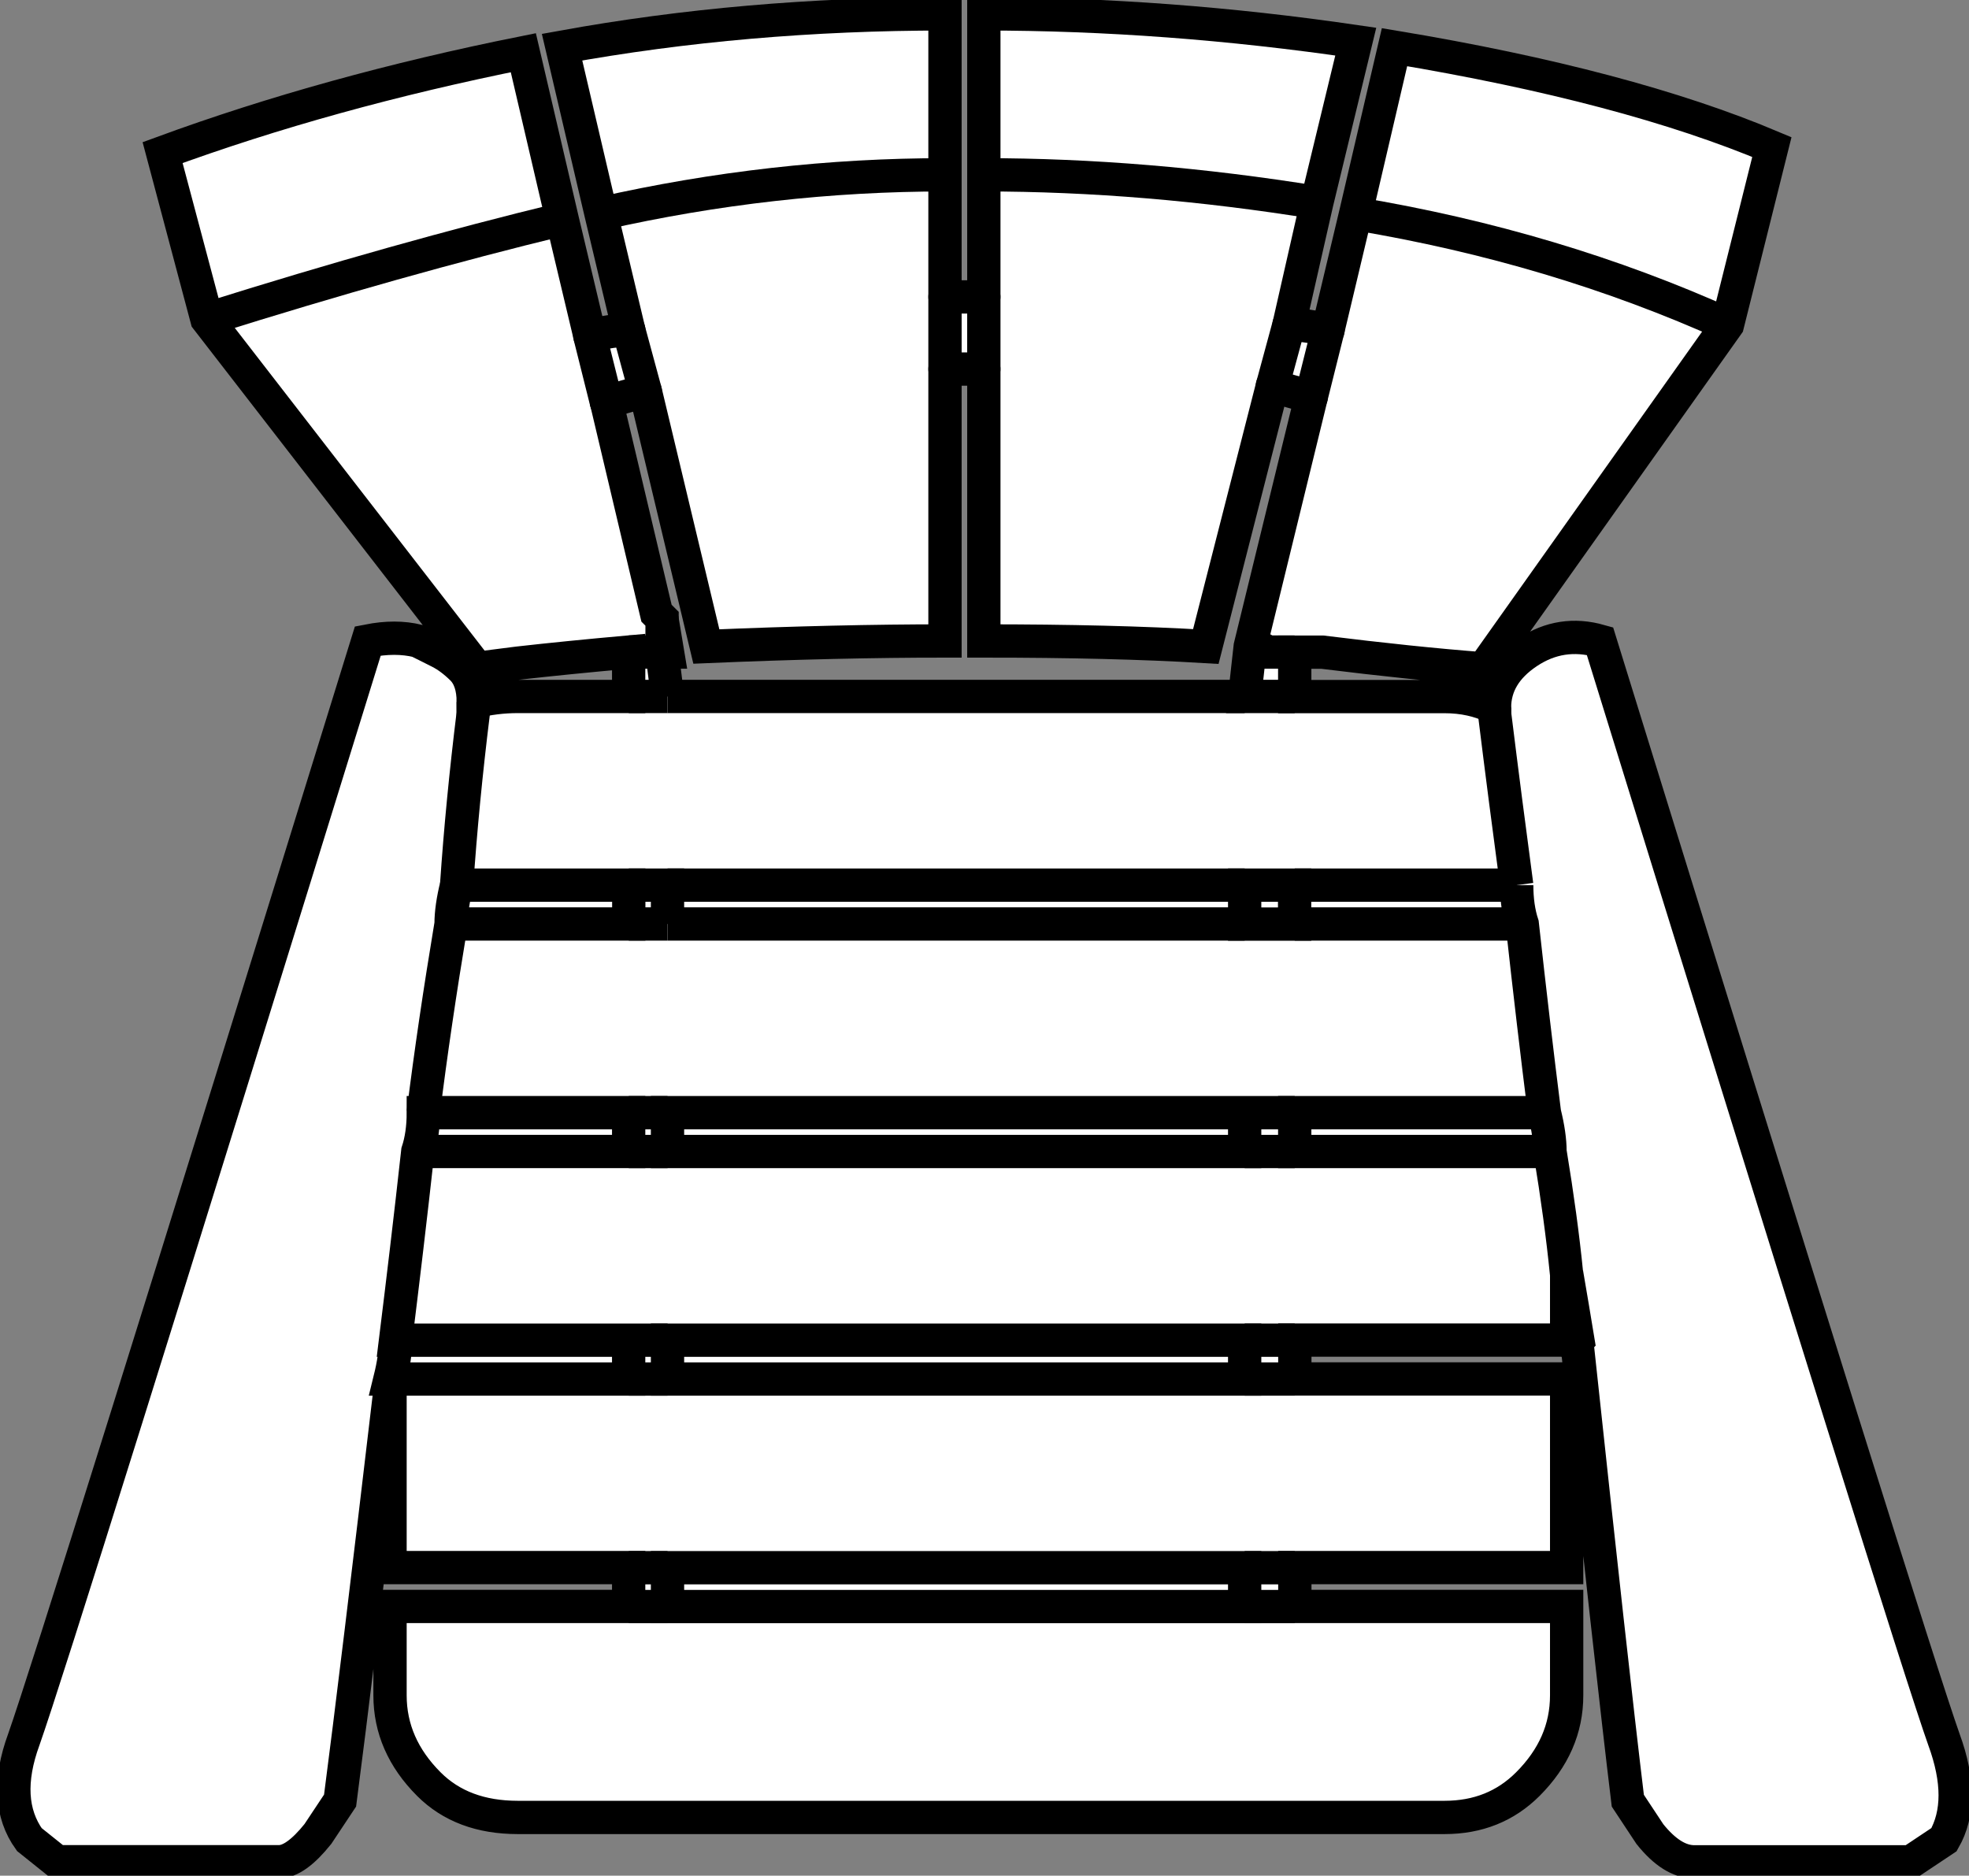 <svg version="1.1" id="Layer_1" xmlns="http://www.w3.org/2000/svg" xmlns:xlink="http://www.w3.org/1999/xlink" x="0px" y="0px" width="17.74px" height="16.9px" viewBox="0 0 17.74 16.9" enable-background="new 0 0 17.74 16.9" xml:space="preserve" class="ng-scope">
<rect x="0" y="0" width="17.74" height="16.9" fill="#808080" stroke="none"/>
<path fill-rule="evenodd" clip-rule="evenodd" fill="#FFFFFF" d="M11.964,2.975l0.25-1.05l0.35-1.5c1.4,0.233,2.533,0.534,3.4,0.9
	l-0.4,1.6l-2.2,3.101c-0.433-0.033-0.916-0.084-1.449-0.15c-0.067,0-0.15,0-0.25,0v0.4h1.35c0.167,0,0.316,0.033,0.45,0.1
	c0-0.2,0.1-0.367,0.3-0.5s0.417-0.166,0.65-0.1c1.866,6.033,2.899,9.333,3.1,9.899c0.134,0.366,0.134,0.667,0,0.9l-0.3,0.2h-1.95
	c-0.134,0-0.267-0.084-0.4-0.25l-0.199-0.301c-0.101-0.833-0.25-2.184-0.45-4.05c-0.033-0.033-0.033-0.066,0-0.1
	c-0.033-0.2-0.066-0.4-0.101-0.601v0.601h-2.449v0.35h2.449v1.7h-2.449v0.35h2.449v0.801c0,0.3-0.116,0.566-0.35,0.8
	c-0.2,0.2-0.45,0.3-0.75,0.3h-8.35c-0.334,0-0.601-0.1-0.801-0.3c-0.233-0.233-0.35-0.5-0.35-0.8v-0.801h2.15v-0.35h-2.15v-1.6
	c-0.2,1.699-0.35,2.934-0.45,3.699l-0.2,0.301c-0.133,0.166-0.25,0.25-0.35,0.25h-2l-0.25-0.2c-0.167-0.233-0.184-0.534-0.05-0.9
	c0.2-0.566,1.233-3.866,3.1-9.899c0.167-0.033,0.316-0.033,0.45,0c0.066,0.033,0.134,0.066,0.2,0.1s0.133,0.084,0.2,0.15
	c0.066,0.066,0.1,0.166,0.1,0.3c0.134-0.034,0.267-0.05,0.4-0.05h1v-0.4c-0.367,0.033-0.7,0.066-1,0.1l-0.4,0.051V5.975l-2.4-3.1
	l-0.399-1.5c1-0.367,2.083-0.666,3.25-0.9l0.35,1.5l0.25,1.051c0.134-0.033,0.25-0.051,0.351-0.051l-0.25-1.05l-0.351-1.5
	c1.101-0.2,2.25-0.3,3.45-0.3v1.45v1.1c0.066,0,0.15,0,0.25,0c0.033,0,0.066,0,0.1,0v-1.1v-1.45c1.101,0,2.217,0.084,3.351,0.25
	l-0.351,1.45l-0.25,1.1C11.714,2.925,11.831,2.941,11.964,2.975l-0.15,0.601c-0.133-0.034-0.25-0.067-0.35-0.101l-0.601,2.351
	c-0.566-0.034-1.233-0.05-2-0.05v-2.45c-0.033,0-0.066,0-0.1,0c-0.1,0-0.184,0-0.25,0v2.45c-0.634,0-1.35,0.016-2.15,0.05l-0.55-2.3
	L5.665,2.975l0.149,0.551c-0.133,0.033-0.25,0.066-0.35,0.1l0.45,1.9l0.05,0.05v0.3h-0.05c-0.101,0-0.184,0-0.25,0
	c0.066,0,0.149,0,0.25,0h0.05v-0.3l0.05,0.3h-0.05l0.05,0.4h5.2l0.05-0.45l0.55-2.25L11.964,2.975z"></path>
<path fill-rule="evenodd" clip-rule="evenodd" fill="#FFFFFF" d="M11.264,5.825c0.066,0,0.116,0.017,0.15,0.05h0.05
	c0.066,0,0.133,0,0.2,0c-0.067,0-0.134,0-0.2,0h-0.05C11.38,5.842,11.331,5.825,11.264,5.825z"></path>
<path fill-rule="evenodd" clip-rule="evenodd" fill="#FFFFFF" d="M5.314,3.025l0.15,0.6L5.314,3.025z"></path>
<path fill-rule="evenodd" clip-rule="evenodd" fill="#FFFFFF" d="M11.464,3.475l0.149-0.55L11.464,3.475z"></path>
<path fill-rule="evenodd" clip-rule="evenodd" fill="#FFFFFF" d="M13.714,8.325c0.066,0.6,0.133,1.167,0.2,1.7
	C13.847,9.492,13.781,8.925,13.714,8.325c-0.033-0.101-0.05-0.217-0.05-0.351c-0.067-0.5-0.134-1.016-0.2-1.55v-0.05v0.05
	c0.066,0.534,0.133,1.05,0.2,1.55h-2h-0.45h0.45v0.351H13.714z"></path>
<polygon fill-rule="evenodd" clip-rule="evenodd" fill="#FFFFFF" points="11.214,10.025 6.014,10.025 6.014,10.375 11.214,10.375 
	11.214,10.025 11.665,10.025 "></polygon>
<path fill-rule="evenodd" clip-rule="evenodd" fill="#FFFFFF" d="M13.915,10.025h-2.25v0.35h2.3c0.066,0.4,0.116,0.767,0.149,1.1
	c-0.033-0.333-0.083-0.699-0.149-1.1C13.964,10.275,13.948,10.158,13.915,10.025z"></path>
<polygon fill-rule="evenodd" clip-rule="evenodd" fill="#FFFFFF" points="11.214,8.325 11.665,8.325 11.214,8.325 11.214,7.975 
	6.014,7.975 5.665,7.975 6.014,7.975 6.014,8.325 "></polygon>
<path fill-rule="evenodd" clip-rule="evenodd" fill="#FFFFFF" d="M11.214,6.275h0.45H11.214z"></path>
<path fill-rule="evenodd" clip-rule="evenodd" fill="#FFFFFF" d="M11.665,10.375h-0.45H11.665z"></path>
<polygon fill-rule="evenodd" clip-rule="evenodd" fill="#FFFFFF" points="11.214,12.075 11.665,12.075 11.214,12.075 6.014,12.075 
	6.014,12.425 11.214,12.425 "></polygon>
<path fill-rule="evenodd" clip-rule="evenodd" fill="#FFFFFF" d="M15.564,2.925c-1.033-0.466-2.149-0.8-3.35-1
	C13.415,2.125,14.531,2.459,15.564,2.925z"></path>
<polygon fill-rule="evenodd" clip-rule="evenodd" fill="#FFFFFF" points="11.214,14.125 11.665,14.125 11.214,14.125 6.014,14.125 
	6.014,14.475 11.214,14.475 "></polygon>
<path fill-rule="evenodd" clip-rule="evenodd" fill="#FFFFFF" d="M11.214,14.475h0.45H11.214z"></path>
<path fill-rule="evenodd" clip-rule="evenodd" fill="#FFFFFF" d="M11.214,12.425h0.45H11.214z"></path>
<path fill-rule="evenodd" clip-rule="evenodd" fill="#FFFFFF" d="M8.514,3.325v-0.65V3.325z"></path>
<path fill-rule="evenodd" clip-rule="evenodd" fill="#FFFFFF" d="M8.864,3.325v-0.65V3.325z"></path>
<path fill-rule="evenodd" clip-rule="evenodd" fill="#FFFFFF" d="M8.514,1.575c-1.033,0-2.066,0.116-3.1,0.35
	C6.448,1.691,7.481,1.575,8.514,1.575z"></path>
<path fill-rule="evenodd" clip-rule="evenodd" fill="#FFFFFF" d="M4.064,8.325c-0.1,0.6-0.184,1.167-0.25,1.7
	C3.88,9.492,3.964,8.925,4.064,8.325h1.601V7.975H4.114C4.081,8.108,4.064,8.225,4.064,8.325z"></path>
<path fill-rule="evenodd" clip-rule="evenodd" fill="#FFFFFF" d="M3.764,10.375c-0.066,0.6-0.134,1.166-0.2,1.7
	C3.63,11.541,3.698,10.975,3.764,10.375h1.9v-0.35H3.814C3.814,10.158,3.797,10.275,3.764,10.375z"></path>
<path fill-rule="evenodd" clip-rule="evenodd" fill="#FFFFFF" d="M4.114,7.975c0.034-0.5,0.084-1.016,0.15-1.55
	c0-0.033,0-0.066,0-0.1c0,0.033,0,0.066,0,0.1C4.198,6.959,4.148,7.475,4.114,7.975z"></path>
<path fill-rule="evenodd" clip-rule="evenodd" fill="#FFFFFF" d="M3.564,12.075c0,0.1-0.017,0.216-0.05,0.35h2.15v-0.35h0.35h-0.35
	H3.564z"></path>
<path fill-rule="evenodd" clip-rule="evenodd" fill="#FFFFFF" d="M6.014,6.275h-0.35H6.014z"></path>
<path fill-rule="evenodd" clip-rule="evenodd" fill="#FFFFFF" d="M6.014,8.325h-0.35H6.014z"></path>
<path fill-rule="evenodd" clip-rule="evenodd" fill="#FFFFFF" d="M6.014,10.375h-0.35H6.014z"></path>
<path fill-rule="evenodd" clip-rule="evenodd" fill="#FFFFFF" d="M5.665,10.025h0.35H5.665z"></path>
<path fill-rule="evenodd" clip-rule="evenodd" fill="#FFFFFF" d="M1.864,2.875c1.167-0.367,2.233-0.666,3.2-0.9
	C4.097,2.209,3.031,2.508,1.864,2.875z"></path>
<path fill-rule="evenodd" clip-rule="evenodd" fill="#FFFFFF" d="M6.014,14.125h-0.35H6.014z"></path>
<path fill-rule="evenodd" clip-rule="evenodd" fill="#FFFFFF" d="M5.665,14.475h0.35H5.665z"></path>
<path fill-rule="evenodd" clip-rule="evenodd" fill="#FFFFFF" d="M5.665,12.425h0.35H5.665z"></path>
<path fill-rule="evenodd" clip-rule="evenodd" fill="#FFFFFF" d="M3.514,12.425v0.101V12.425z"></path>
<path fill-rule="evenodd" clip-rule="evenodd" fill="#FFFFFF" d="M8.864,1.575c0.967,0,1.967,0.083,3,0.25
	C10.831,1.658,9.831,1.575,8.864,1.575z"></path>
<path fill-rule="evenodd" clip-rule="evenodd" fill="none" stroke="#383635" stroke-width="0.3" d="M11.964,2.975l0.25-1.05
	l0.35-1.5c1.4,0.233,2.533,0.534,3.4,0.9l-0.4,1.6l-2.2,3.101c-0.433-0.033-0.916-0.084-1.449-0.15c-0.067,0-0.15,0-0.25,0v0.4h1.35
	c0.167,0,0.316,0.033,0.45,0.1c0-0.2,0.1-0.367,0.3-0.5s0.417-0.166,0.65-0.1c1.866,6.033,2.899,9.333,3.1,9.899
	c0.134,0.366,0.134,0.667,0,0.9l-0.3,0.2h-1.95c-0.134,0-0.267-0.084-0.4-0.25l-0.199-0.301c-0.101-0.833-0.25-2.184-0.45-4.05
	c-0.033-0.033-0.033-0.066,0-0.1c-0.033-0.2-0.066-0.4-0.101-0.601v0.601h-2.449v0.35h2.449v1.7h-2.449v0.35h2.449v0.801
	c0,0.3-0.116,0.566-0.35,0.8c-0.2,0.2-0.45,0.3-0.75,0.3h-8.35c-0.334,0-0.601-0.1-0.801-0.3c-0.233-0.233-0.35-0.5-0.35-0.8v-0.801
	h2.15v-0.35h-2.15v-1.6c-0.2,1.699-0.35,2.934-0.45,3.699l-0.2,0.301c-0.133,0.166-0.25,0.25-0.35,0.25h-2l-0.25-0.2
	c-0.167-0.233-0.184-0.534-0.05-0.9c0.2-0.566,1.233-3.866,3.1-9.899c0.167-0.033,0.316-0.033,0.45,0
	c0.066,0.033,0.134,0.066,0.2,0.1s0.133,0.084,0.2,0.15c0.066,0.066,0.1,0.166,0.1,0.3c0.134-0.034,0.267-0.05,0.4-0.05h1v-0.4
	c-0.367,0.033-0.7,0.066-1,0.1l-0.4,0.051V5.975l-2.4-3.1l-0.399-1.5c1-0.367,2.083-0.666,3.25-0.9l0.35,1.5l0.25,1.051" style="stroke: rgb(0, 0, 0);"></path>
<path fill-rule="evenodd" clip-rule="evenodd" fill="none" stroke="#383635" stroke-width="0.3" d="M5.665,2.975l-0.25-1.05
	l-0.351-1.5c1.101-0.2,2.25-0.3,3.45-0.3v1.45v1.1" style="stroke: rgb(0, 0, 0);"></path>
<path fill-rule="evenodd" clip-rule="evenodd" fill="none" stroke="#383635" stroke-width="0.3" d="M8.864,2.675v-1.1v-1.45
	c1.101,0,2.217,0.084,3.351,0.25l-0.351,1.45l-0.25,1.1" style="stroke: rgb(0, 0, 0);"></path>
<line fill-rule="evenodd" clip-rule="evenodd" fill="none" stroke="#383635" stroke-width="0.3" x1="11.814" y1="3.575" x2="11.964" y2="2.975" style="stroke: rgb(0, 0, 0);"></line>
<path fill-rule="evenodd" clip-rule="evenodd" fill="none" stroke="#383635" stroke-width="0.3" d="M11.264,5.825
	c0.066,0,0.116,0.017,0.15,0.05h0.05c0.066,0,0.133,0,0.2,0" style="stroke: rgb(0, 0, 0);"></path>
<path fill-rule="evenodd" clip-rule="evenodd" fill="none" stroke="#383635" stroke-width="0.3" d="M8.864,3.325v2.45
	c0.767,0,1.434,0.016,2,0.05l0.601-2.351l0.149-0.55" style="stroke: rgb(0, 0, 0);"></path>
<polyline fill-rule="evenodd" clip-rule="evenodd" fill="none" stroke="#383635" stroke-width="0.3" points="11.814,3.575 
	11.264,5.825 11.214,6.275 11.665,6.275 " style="stroke: rgb(0, 0, 0);"></polyline>
<path fill-rule="evenodd" clip-rule="evenodd" fill="none" stroke="#383635" stroke-width="0.3" d="M13.665,7.975
	c-0.067-0.5-0.134-1.016-0.2-1.55v-0.05" style="stroke: rgb(0, 0, 0);"></path>
<path fill-rule="evenodd" clip-rule="evenodd" fill="none" stroke="#383635" stroke-width="0.3" d="M13.665,7.975
	c0,0.134,0.017,0.25,0.05,0.351c0.066,0.6,0.133,1.167,0.2,1.7c0.033,0.133,0.05,0.25,0.05,0.35c0.066,0.4,0.116,0.767,0.149,1.1" style="stroke: rgb(0, 0, 0);"></path>
<rect x="11.214" y="7.975" fill-rule="evenodd" clip-rule="evenodd" fill="none" stroke="#383635" stroke-width="0.3" width="0.45" height="0.351" style="stroke: rgb(0, 0, 0);"></rect>
<polyline fill-rule="evenodd" clip-rule="evenodd" fill="none" stroke="#383635" stroke-width="0.3" points="11.214,10.025 
	6.014,10.025 6.014,10.375 11.214,10.375 11.214,10.025 11.665,10.025 " style="stroke: rgb(0, 0, 0);"></polyline>
<polyline fill-rule="evenodd" clip-rule="evenodd" fill="none" stroke="#383635" stroke-width="0.3" points="13.915,10.025 
	11.665,10.025 11.665,10.375 13.964,10.375 " style="stroke: rgb(0, 0, 0);"></polyline>
<line fill-rule="evenodd" clip-rule="evenodd" fill="none" stroke="#383635" stroke-width="0.3" x1="11.665" y1="10.375" x2="11.214" y2="10.375" style="stroke: rgb(0, 0, 0);"></line>
<line fill-rule="evenodd" clip-rule="evenodd" fill="none" stroke="#383635" stroke-width="0.3" x1="11.214" y1="12.075" x2="11.665" y2="12.075" style="stroke: rgb(0, 0, 0);"></line>
<line fill-rule="evenodd" clip-rule="evenodd" fill="none" stroke="#383635" stroke-width="0.3" x1="11.665" y1="7.975" x2="13.665" y2="7.975" style="stroke: rgb(0, 0, 0);"></line>
<line fill-rule="evenodd" clip-rule="evenodd" fill="none" stroke="#383635" stroke-width="0.3" x1="13.714" y1="8.325" x2="11.665" y2="8.325" style="stroke: rgb(0, 0, 0);"></line>
<path fill-rule="evenodd" clip-rule="evenodd" fill="none" stroke="#383635" stroke-width="0.3" d="M15.564,2.925
	c-1.033-0.466-2.149-0.8-3.35-1" style="stroke: rgb(0, 0, 0);"></path>
<line fill-rule="evenodd" clip-rule="evenodd" fill="none" stroke="#383635" stroke-width="0.3" x1="11.214" y1="14.125" x2="11.665" y2="14.125" style="stroke: rgb(0, 0, 0);"></line>
<line fill-rule="evenodd" clip-rule="evenodd" fill="none" stroke="#383635" stroke-width="0.3" x1="11.214" y1="14.475" x2="11.665" y2="14.475" style="stroke: rgb(0, 0, 0);"></line>
<line fill-rule="evenodd" clip-rule="evenodd" fill="none" stroke="#383635" stroke-width="0.3" x1="11.214" y1="12.425" x2="11.665" y2="12.425" style="stroke: rgb(0, 0, 0);"></line>
<rect x="6.014" y="14.125" fill-rule="evenodd" clip-rule="evenodd" fill="none" stroke="#383635" stroke-width="0.3" width="5.2" height="0.35" style="stroke: rgb(0, 0, 0);"></rect>
<rect x="6.014" y="12.075" fill-rule="evenodd" clip-rule="evenodd" fill="none" stroke="#383635" stroke-width="0.3" width="5.2" height="0.35" style="stroke: rgb(0, 0, 0);"></rect>
<line fill-rule="evenodd" clip-rule="evenodd" fill="none" stroke="#383635" stroke-width="0.3" x1="5.814" y1="3.525" x2="5.665" y2="2.975" style="stroke: rgb(0, 0, 0);"></line>
<line fill-rule="evenodd" clip-rule="evenodd" fill="none" stroke="#383635" stroke-width="0.3" x1="5.464" y1="3.625" x2="5.314" y2="3.025" style="stroke: rgb(0, 0, 0);"></line>
<path fill-rule="evenodd" clip-rule="evenodd" fill="none" stroke="#383635" stroke-width="0.3" d="M5.665,5.875
	c0.066,0,0.149,0,0.25,0h0.05v-0.3l-0.05-0.05l-0.45-1.9" style="stroke: rgb(0, 0, 0);"></path>
<path fill-rule="evenodd" clip-rule="evenodd" fill="none" stroke="#383635" stroke-width="0.3" d="M5.814,3.525l0.55,2.3
	c0.801-0.034,1.517-0.05,2.15-0.05v-2.45v-0.65" style="stroke: rgb(0, 0, 0);"></path>
<polyline fill-rule="evenodd" clip-rule="evenodd" fill="none" stroke="#383635" stroke-width="0.3" points="5.964,5.875 
	6.014,5.875 5.964,5.575 " style="stroke: rgb(0, 0, 0);"></polyline>
<line fill-rule="evenodd" clip-rule="evenodd" fill="none" stroke="#383635" stroke-width="0.3" x1="8.864" y1="3.325" x2="8.864" y2="2.675" style="stroke: rgb(0, 0, 0);"></line>
<path fill-rule="evenodd" clip-rule="evenodd" fill="none" stroke="#383635" stroke-width="0.3" d="M8.514,1.575
	c-1.033,0-2.066,0.116-3.1,0.35" style="stroke: rgb(0, 0, 0);"></path>
<path fill-rule="evenodd" clip-rule="evenodd" fill="none" stroke="#383635" stroke-width="0.3" d="M4.064,8.325h1.601V7.975H4.114
	C4.081,8.108,4.064,8.225,4.064,8.325c-0.1,0.6-0.184,1.167-0.25,1.7" style="stroke: rgb(0, 0, 0);"></path>
<path fill-rule="evenodd" clip-rule="evenodd" fill="none" stroke="#383635" stroke-width="0.3" d="M4.114,7.975
	c0.034-0.5,0.084-1.016,0.15-1.55c0-0.033,0-0.066,0-0.1" style="stroke: rgb(0, 0, 0);"></path>
<path fill-rule="evenodd" clip-rule="evenodd" fill="none" stroke="#383635" stroke-width="0.3" d="M3.764,10.375h1.9v-0.35H3.814
	C3.814,10.158,3.797,10.275,3.764,10.375c-0.066,0.6-0.134,1.166-0.2,1.7h2.101h0.35" style="stroke: rgb(0, 0, 0);"></path>
<line fill-rule="evenodd" clip-rule="evenodd" fill="none" stroke="#383635" stroke-width="0.3" x1="6.014" y1="6.275" x2="5.665" y2="6.275" style="stroke: rgb(0, 0, 0);"></line>
<polyline fill-rule="evenodd" clip-rule="evenodd" fill="none" stroke="#383635" stroke-width="0.3" points="6.014,8.325 
	6.014,7.975 5.665,7.975 " style="stroke: rgb(0, 0, 0);"></polyline>
<line fill-rule="evenodd" clip-rule="evenodd" fill="none" stroke="#383635" stroke-width="0.3" x1="6.014" y1="8.325" x2="5.665" y2="8.325" style="stroke: rgb(0, 0, 0);"></line>
<line fill-rule="evenodd" clip-rule="evenodd" fill="none" stroke="#383635" stroke-width="0.3" x1="6.014" y1="10.375" x2="5.665" y2="10.375" style="stroke: rgb(0, 0, 0);"></line>
<line fill-rule="evenodd" clip-rule="evenodd" fill="none" stroke="#383635" stroke-width="0.3" x1="5.665" y1="10.025" x2="6.014" y2="10.025" style="stroke: rgb(0, 0, 0);"></line>
<path fill-rule="evenodd" clip-rule="evenodd" fill="none" stroke="#383635" stroke-width="0.3" d="M1.864,2.875
	c1.167-0.367,2.233-0.666,3.2-0.9" style="stroke: rgb(0, 0, 0);"></path>
<line fill-rule="evenodd" clip-rule="evenodd" fill="none" stroke="#383635" stroke-width="0.3" x1="6.014" y1="6.275" x2="5.964" y2="5.875" style="stroke: rgb(0, 0, 0);"></line>
<line fill-rule="evenodd" clip-rule="evenodd" fill="none" stroke="#383635" stroke-width="0.3" x1="6.014" y1="14.125" x2="5.665" y2="14.125" style="stroke: rgb(0, 0, 0);"></line>
<line fill-rule="evenodd" clip-rule="evenodd" fill="none" stroke="#383635" stroke-width="0.3" x1="5.665" y1="14.475" x2="6.014" y2="14.475" style="stroke: rgb(0, 0, 0);"></line>
<line fill-rule="evenodd" clip-rule="evenodd" fill="none" stroke="#383635" stroke-width="0.3" x1="5.665" y1="12.425" x2="6.014" y2="12.425" style="stroke: rgb(0, 0, 0);"></line>
<line fill-rule="evenodd" clip-rule="evenodd" fill="none" stroke="#383635" stroke-width="0.3" x1="3.514" y1="12.425" x2="3.514" y2="12.525" style="stroke: rgb(0, 0, 0);"></line>
<path fill-rule="evenodd" clip-rule="evenodd" fill="none" stroke="#383635" stroke-width="0.3" d="M3.564,12.075
	c0,0.1-0.017,0.216-0.05,0.35h2.15v-0.35" style="stroke: rgb(0, 0, 0);"></path>
<line fill-rule="evenodd" clip-rule="evenodd" fill="none" stroke="#383635" stroke-width="0.3" x1="11.214" y1="6.275" x2="6.014" y2="6.275" style="stroke: rgb(0, 0, 0);"></line>
<line fill-rule="evenodd" clip-rule="evenodd" fill="none" stroke="#383635" stroke-width="0.3" x1="11.214" y1="8.325" x2="6.014" y2="8.325" style="stroke: rgb(0, 0, 0);"></line>
<line fill-rule="evenodd" clip-rule="evenodd" fill="none" stroke="#383635" stroke-width="0.3" x1="6.014" y1="7.975" x2="11.214" y2="7.975" style="stroke: rgb(0, 0, 0);"></line>
<path fill-rule="evenodd" clip-rule="evenodd" fill="none" stroke="#383635" stroke-width="0.3" d="M8.864,1.575
	c0.967,0,1.967,0.083,3,0.25" style="stroke: rgb(0, 0, 0);"></path>
<path fill-rule="evenodd" clip-rule="evenodd" fill="none" stroke="#383635" stroke-width="0.3" stroke-linecap="round" stroke-linejoin="round" stroke-miterlimit="3" d="
	M5.314,3.025c0.134-0.033,0.25-0.051,0.351-0.051" style="stroke: rgb(0, 0, 0);"></path>
<path fill-rule="evenodd" clip-rule="evenodd" fill="none" stroke="#383635" stroke-width="0.3" stroke-linecap="round" stroke-linejoin="round" stroke-miterlimit="3" d="
	M8.514,2.675c0.066,0,0.15,0,0.25,0c0.033,0,0.066,0,0.1,0" style="stroke: rgb(0, 0, 0);"></path>
<path fill-rule="evenodd" clip-rule="evenodd" fill="none" stroke="#383635" stroke-width="0.3" stroke-linecap="round" stroke-linejoin="round" stroke-miterlimit="3" d="
	M11.614,2.925c0.101,0,0.217,0.017,0.351,0.05" style="stroke: rgb(0, 0, 0);"></path>
<path fill-rule="evenodd" clip-rule="evenodd" fill="none" stroke="#383635" stroke-width="0.3" stroke-linecap="round" stroke-linejoin="round" stroke-miterlimit="3" d="
	M11.464,3.475c0.1,0.033,0.217,0.066,0.35,0.101" style="stroke: rgb(0, 0, 0);"></path>
<path fill-rule="evenodd" clip-rule="evenodd" fill="none" stroke="#383635" stroke-width="0.3" stroke-linecap="round" stroke-linejoin="round" stroke-miterlimit="3" d="
	M5.464,3.625c0.1-0.033,0.217-0.066,0.35-0.1" style="stroke: rgb(0, 0, 0);"></path>
<path fill-rule="evenodd" clip-rule="evenodd" fill="none" stroke="#383635" stroke-width="0.3" stroke-linecap="round" stroke-linejoin="round" stroke-miterlimit="3" d="
	M8.514,3.325c0.066,0,0.15,0,0.25,0c0.033,0,0.066,0,0.1,0" style="stroke: rgb(0, 0, 0);"></path>
</svg>